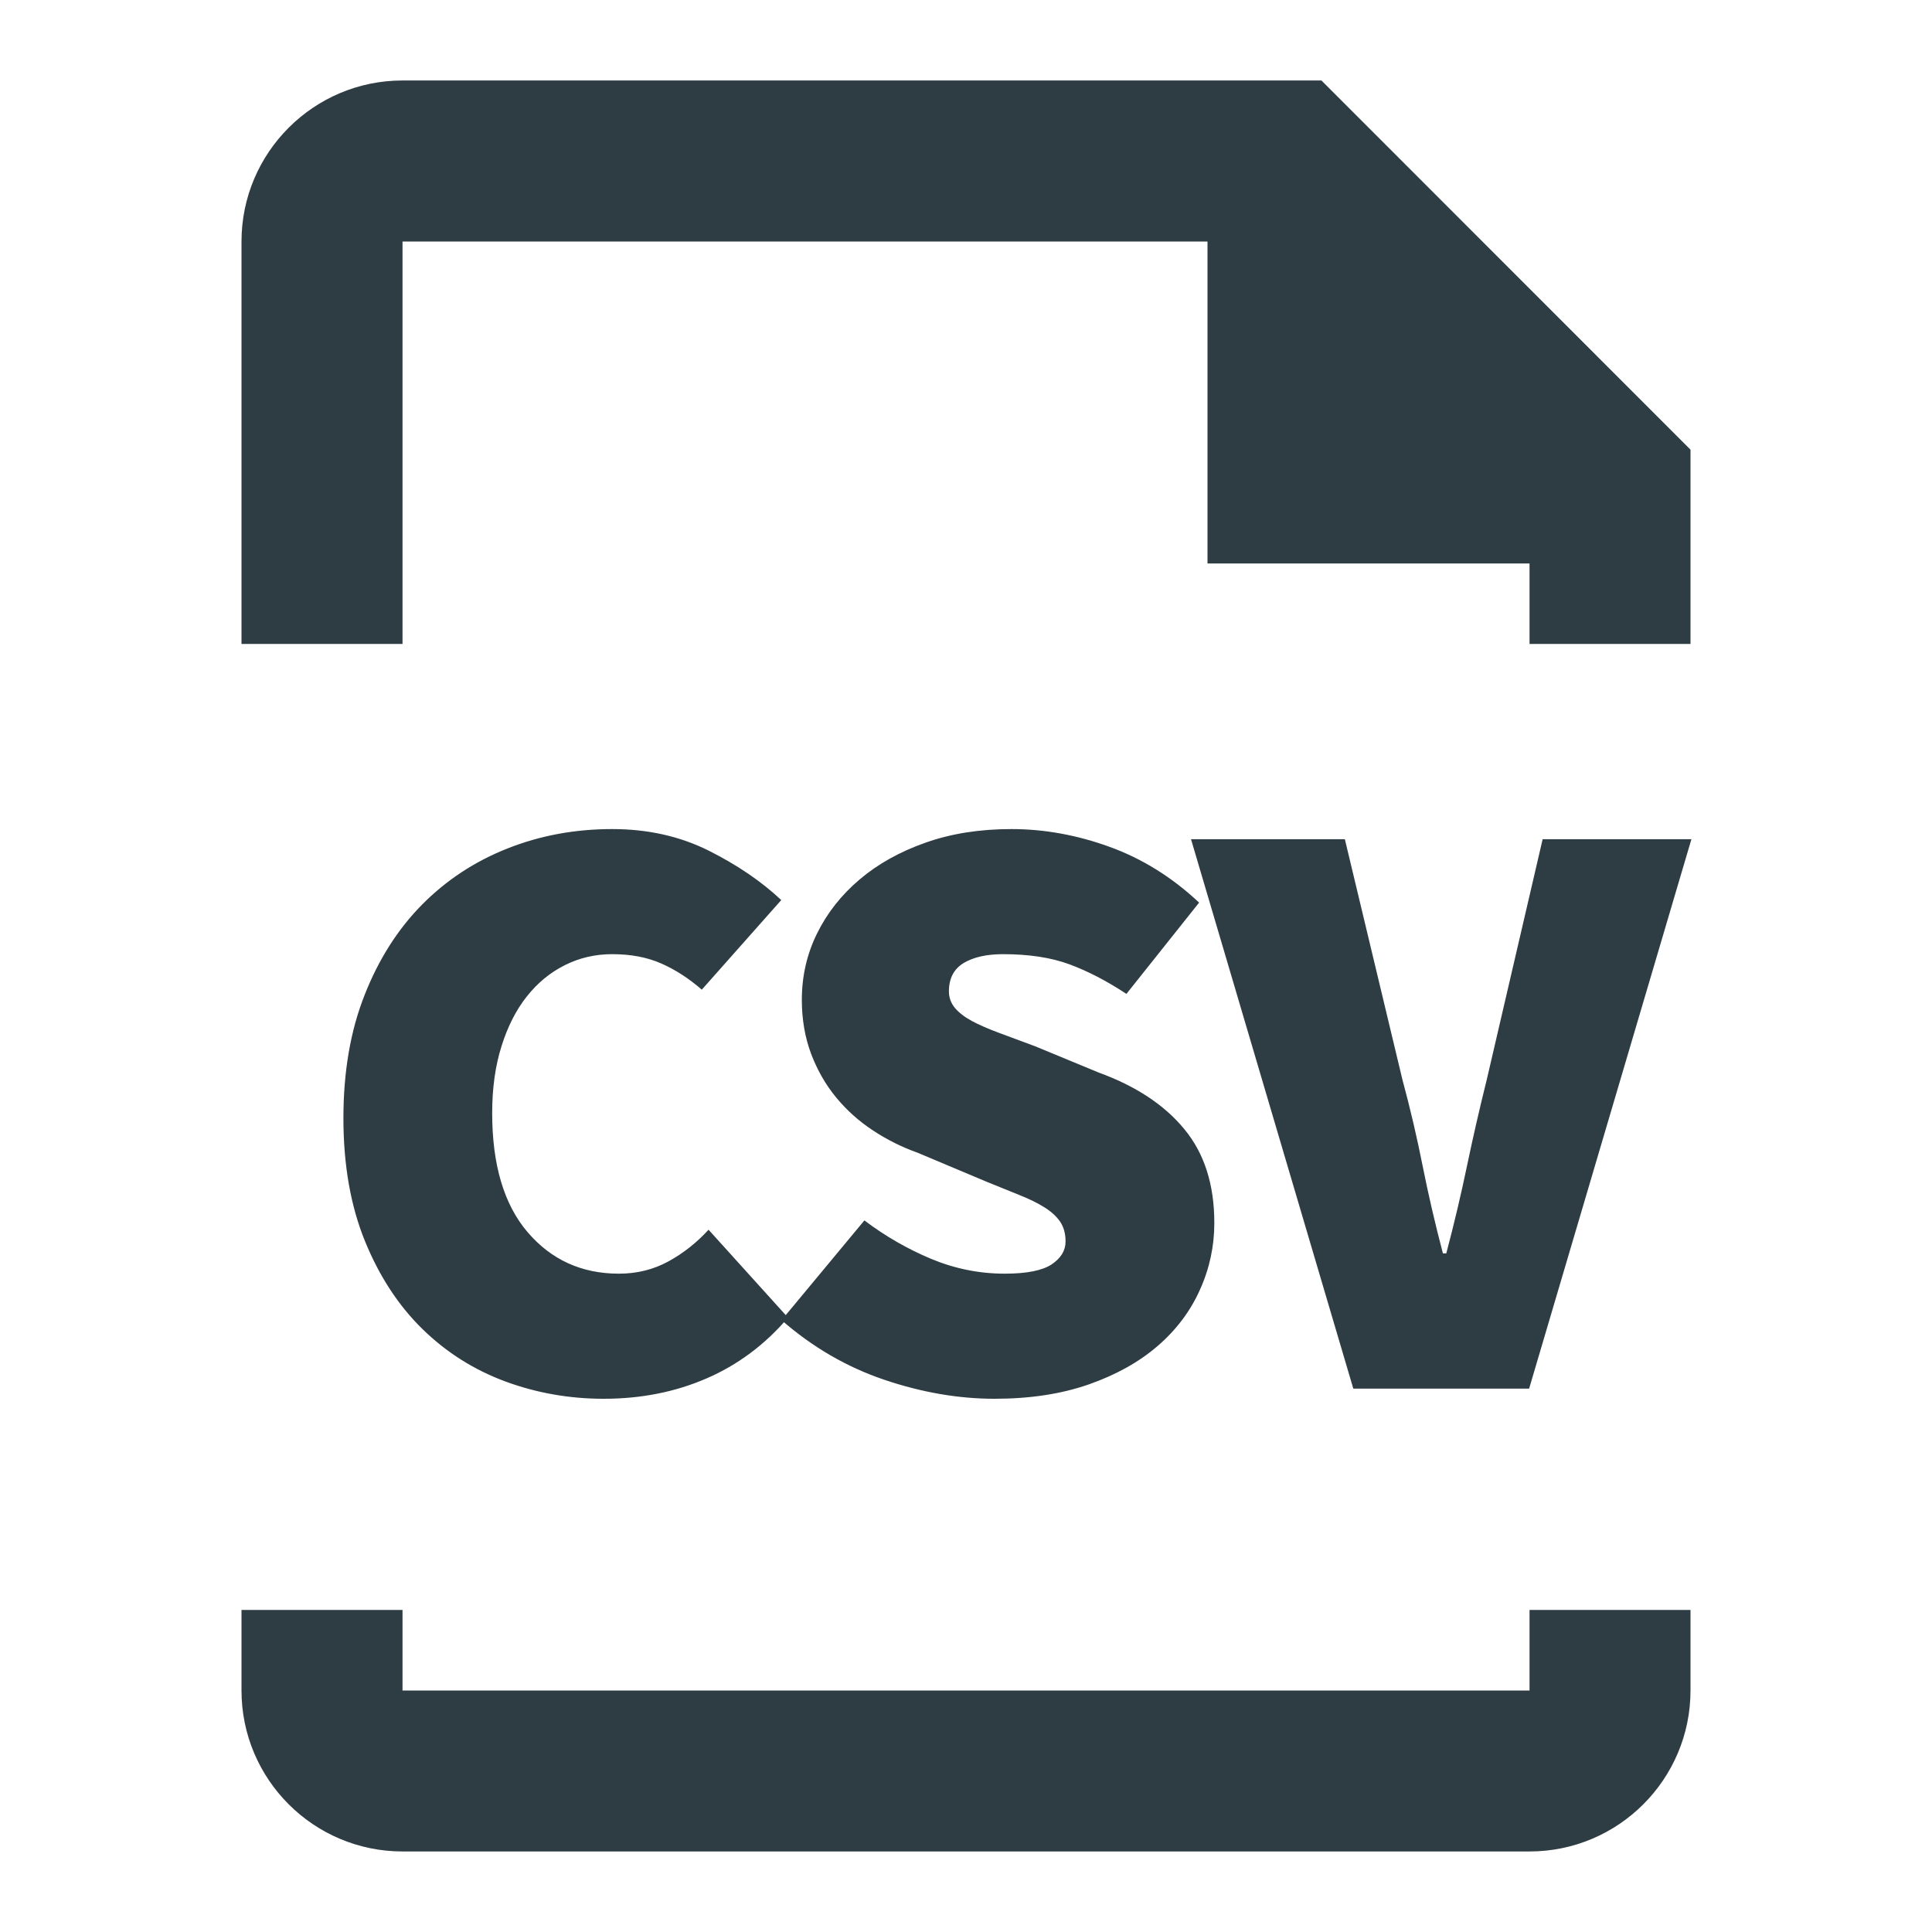 <svg xmlns="http://www.w3.org/2000/svg" width="32" height="32" viewBox="0 0 32 32">
    <g fill="none" fill-rule="evenodd">
        <g>
            <g>
                <g>
                    <path d="M0 0L32 0 32 32 0 32z" transform="translate(-382 -310) translate(357 310) translate(25)"/>
                    <g fill="#2E3C43" fill-rule="nonzero">
                        <path d="M3 2.667h13.333V8h5.334v1.333h2.666V6.115L18.22 0H3C1.53 0 .333 1.195.333 2.667v6.666H3V2.667zM6.333 21.835c.616 0 1.183-.112 1.7-.336.519-.224.97-.56 1.352-1.008l-1.316-1.456c-.196.214-.418.39-.665.525-.248.135-.52.203-.82.203-.615 0-1.12-.229-1.511-.686-.392-.458-.588-1.116-.588-1.974 0-.411.051-.78.154-1.106.102-.327.242-.602.42-.826.177-.224.387-.397.63-.518.242-.122.504-.182.784-.182.308 0 .578.051.812.154.233.102.457.247.672.434l1.316-1.484c-.327-.308-.728-.581-1.204-.82-.476-.237-1.008-.356-1.596-.356-.616 0-1.195.107-1.736.322-.542.214-1.013.525-1.414.93-.402.407-.719.906-.952 1.499-.234.592-.35 1.271-.35 2.037 0 .774.119 1.453.357 2.037.238.583.555 1.068.952 1.456.396.387.854.676 1.372.868.518.191 1.061.287 1.63.287zm6.473 0c.588 0 1.109-.08 1.561-.238.453-.159.833-.371 1.141-.637.308-.266.542-.577.7-.931.16-.355.238-.724.238-1.106 0-.635-.165-1.153-.497-1.554-.33-.402-.805-.714-1.42-.938l-1.05-.434c-.225-.084-.425-.159-.603-.224-.177-.066-.326-.131-.448-.196-.12-.066-.214-.138-.28-.217-.065-.08-.098-.17-.098-.273 0-.215.082-.371.245-.47.164-.097.38-.146.651-.146.43 0 .796.056 1.1.168.303.112.618.275.944.49l1.204-1.512c-.448-.42-.942-.728-1.484-.924-.54-.196-1.082-.294-1.624-.294-.522 0-.996.074-1.42.224-.425.149-.79.352-1.093.609-.303.256-.539.555-.707.896-.168.34-.252.707-.252 1.099 0 .326.052.625.154.896.103.27.24.51.413.72.173.21.376.393.61.547.233.154.48.277.741.37l1.134.477.553.224c.164.065.301.133.413.203.112.07.199.149.26.238.06.088.09.198.09.329 0 .149-.077.275-.23.378-.155.102-.414.154-.778.154-.42 0-.826-.082-1.218-.245-.392-.164-.76-.376-1.106-.637l-1.372 1.652c.514.448 1.08.777 1.701.987.621.21 1.23.315 1.827.315zm8.854-.168l2.688-9.1h-2.464l-.924 3.976c-.121.485-.23.963-.329 1.435-.098.471-.212.954-.343 1.449h-.056c-.13-.495-.242-.978-.336-1.45-.093-.47-.205-.949-.336-1.434l-.952-3.976H16.06l2.688 9.1h2.912zM21.667 26.667H3v-1.334H.333v1.334c0 1.472 1.196 2.666 2.667 2.666h18.667c1.47 0 2.666-1.194 2.666-2.666v-1.334h-2.666v1.334z" transform="translate(-382 -310) translate(357 310) translate(25) translate(3.667 1.333)"/>
                    </g>
                </g>
            </g>
        </g>
    </g>
</svg>
